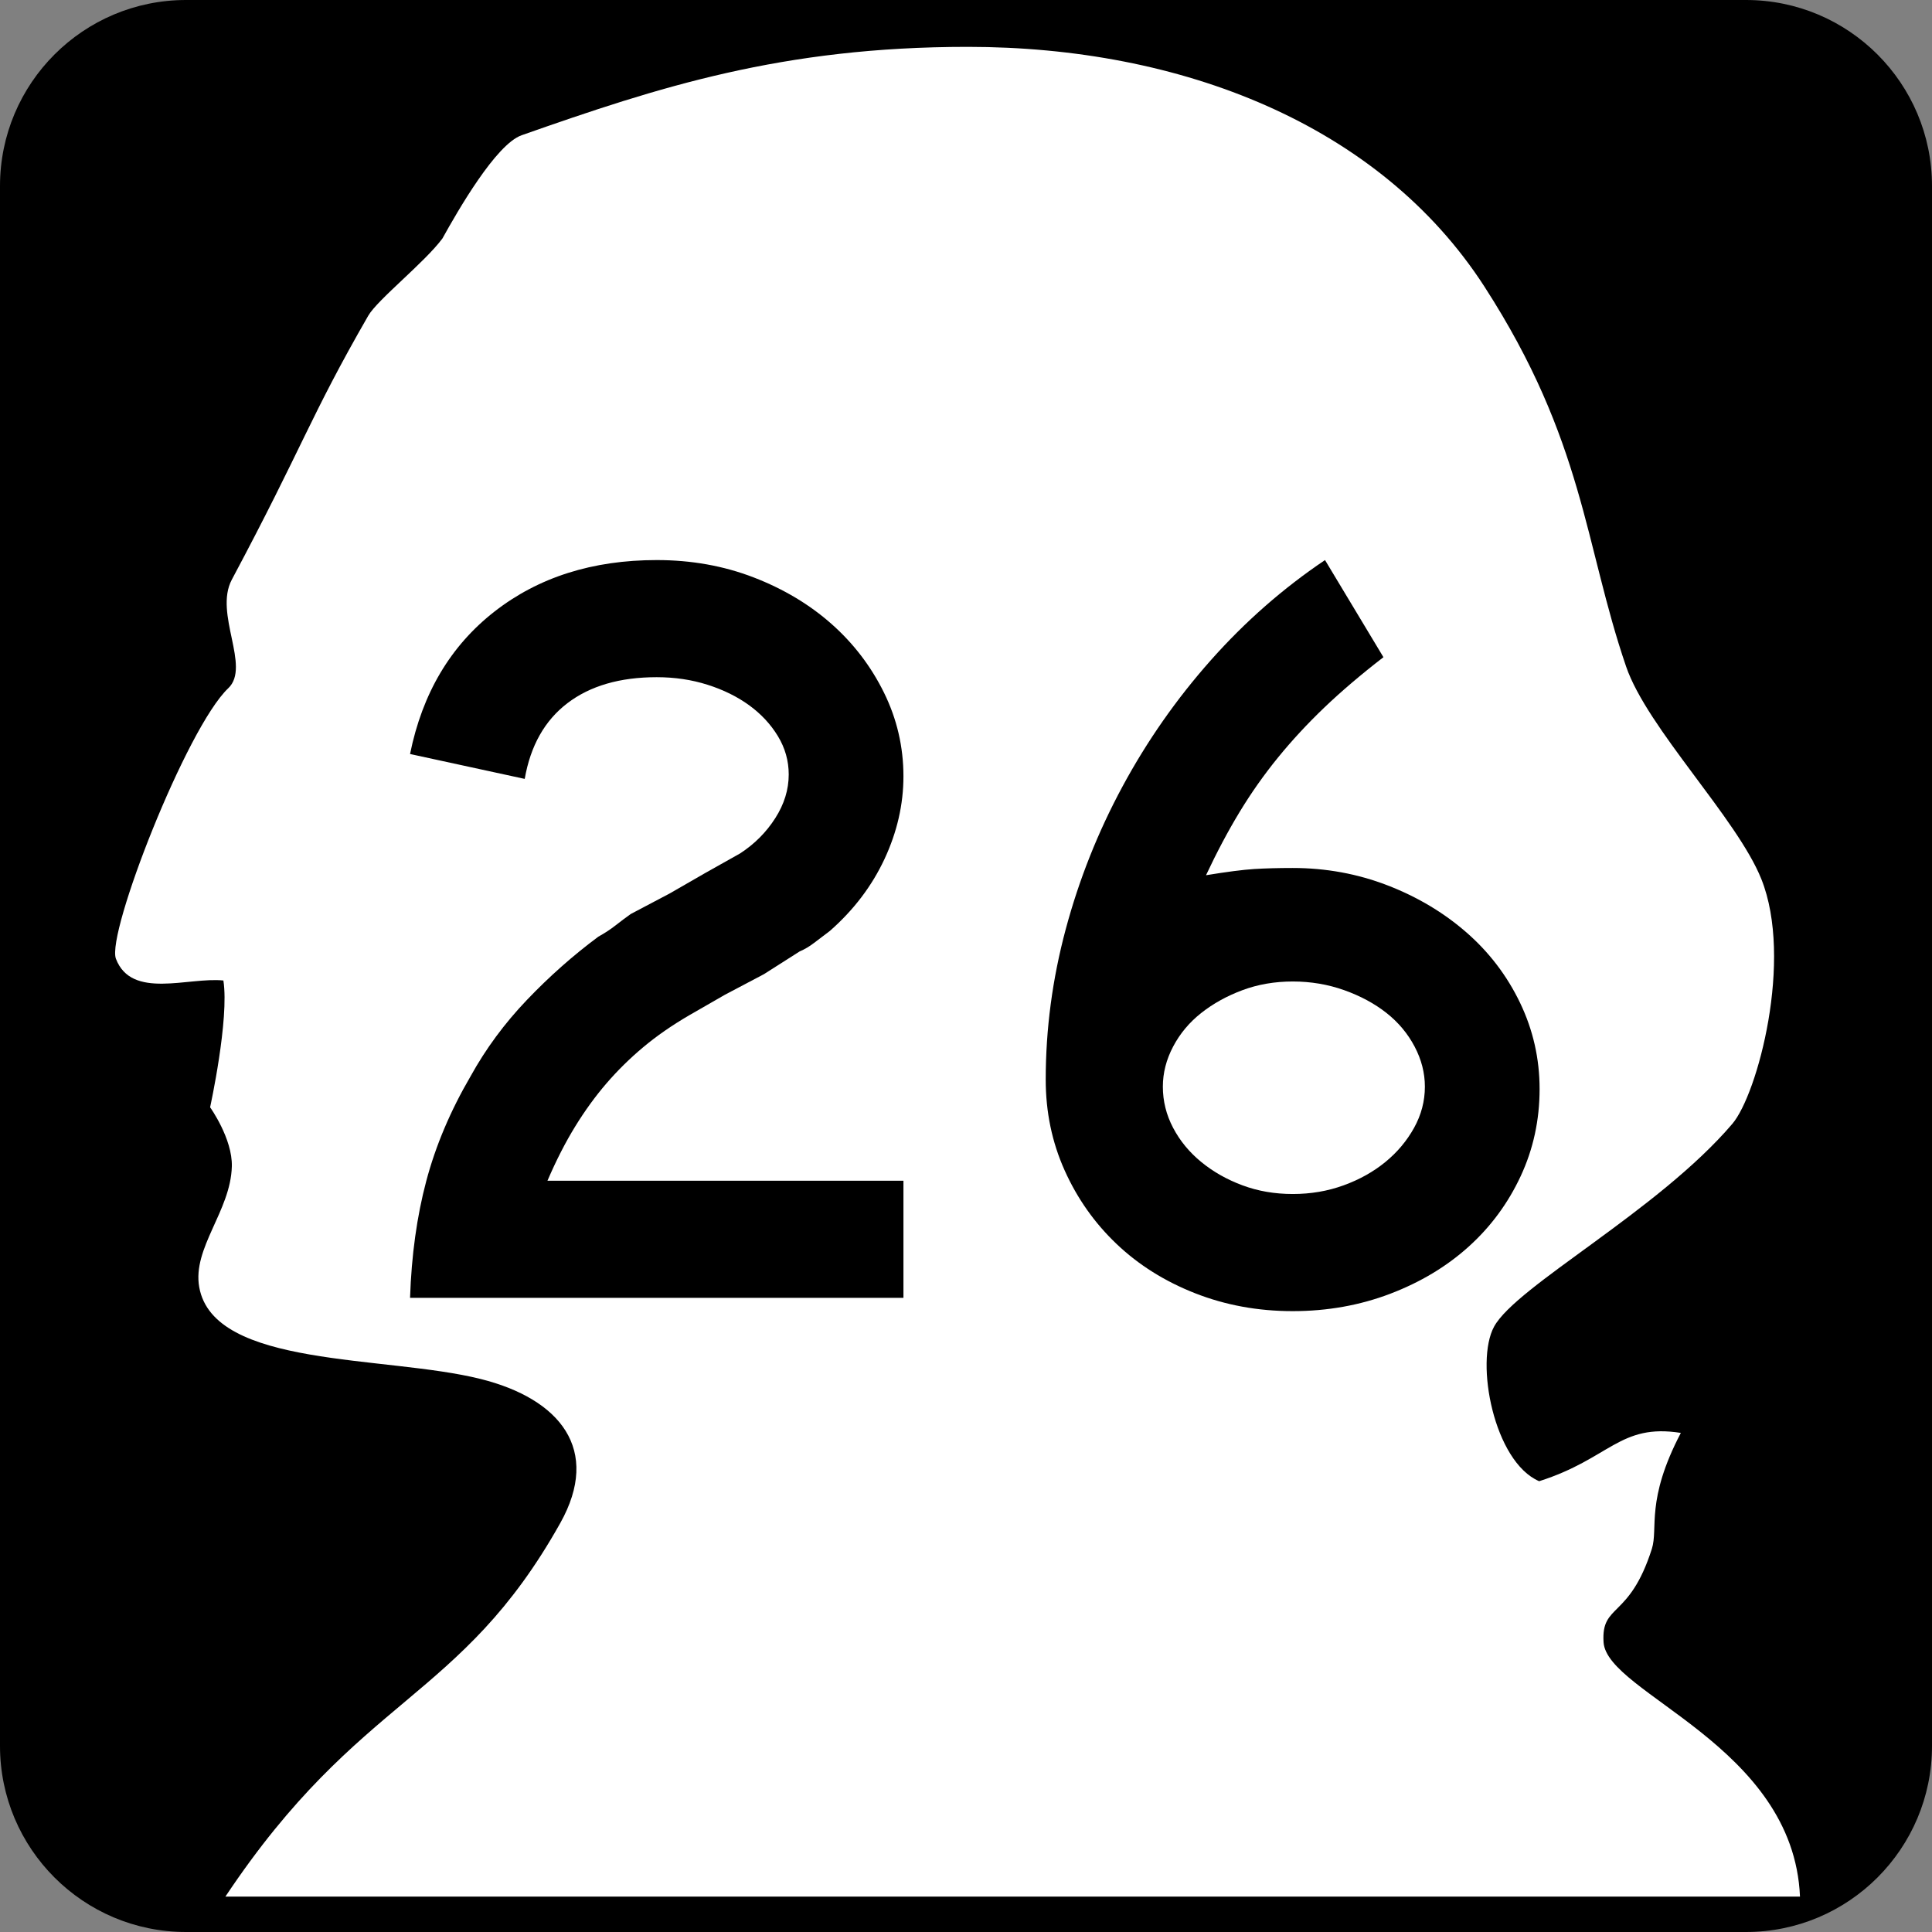 <?xml version="1.0" encoding="iso-8859-1"?>
<!-- Generator: Adobe Illustrator 11.0, SVG Export Plug-In . SVG Version: 6.0.0 Build 78)  -->
<!DOCTYPE svg PUBLIC "-//W3C//DTD SVG 1.0//EN"    "http://www.w3.org/TR/2001/REC-SVG-20010904/DTD/svg10.dtd">
<svg  xmlns="http://www.w3.org/2000/svg" xmlns:xlink="http://www.w3.org/1999/xlink" xmlns:a="http://ns.adobe.com/AdobeSVGViewerExtensions/3.0/"
	 width="600" height="600" viewBox="0 0 600 600" style="overflow:visible;enable-background:new 0 0 600 600" xml:space="preserve"
	>
	<rect x="0" y="0" width="600" height="600" fill="#808080" stroke="none"/>
	<g id="Layer_1">
		<g id="Shield_196_">
			<path id="Background_1_" d="M600,542.227C600,574.125,574.125,600,542.227,600H57.782C25.869,600,0,574.125,0,542.227V57.782
				C0,25.869,25.869,0,57.782,0h484.444C574.125,0,600,25.869,600,57.782V542.227z"/>
			<path id="Head_1_" style="fill:#FFFFFF;" d="M69.375,304.5C58.5,303.375,40.86,310.506,36,297.75
				c-3-7.875,21.964-71.769,34.875-84C78,207,66.352,190.588,72,180c22.21-41.643,24.129-50.279,42.363-81.952
				c2.877-4.995,17.584-16.603,23.036-23.991C142.195,65.417,154.022,44.804,162,42c42.58-14.971,80.971-27.448,138.554-27.448
				c66.226,0,127.89,24.047,160.444,74.449C492,137.001,492,168.999,505.002,207c6.551,19.14,34.482,47.2,42,66
				c9.996,24.999-1.189,66.832-9,76.002c-23.004,27-67.096,50.338-74.004,63c-6,10.998-0.029,41.988,14.004,48
				c22.002-6.996,24.996-18,43.998-15c-10.998,21-6.967,29.607-9,36c-7.002,21.996-15.762,16.834-15,28.998
				c1.002,16.002,58.998,31.998,61.002,79.002H69.999c42-63,72.882-60.434,104.001-116.004c12.741-22.752,0.003-38.566-24.75-44.748
				c-29.637-7.4-82.875-3.375-87.375-28.5c-2.186-12.205,9.75-23.625,10.125-37.5c0.234-8.631-6.75-18.375-6.75-18.375
				S71.25,316.5,69.375,304.5z"/>
		</g>
		<g>
			<path d="M127.343,403.059c0.445-13.207,2.121-25.295,5.033-36.264s7.506-21.832,13.781-32.578
				c4.699-8.502,10.523-16.395,17.473-23.672c6.943-7.277,14.338-13.822,22.178-19.646c2.016-1.113,3.8-2.291,5.37-3.521
				s3.141-2.408,4.711-3.527l12.094-6.381l11.086-6.381l10.758-6.041c4.477-2.906,8.109-6.545,10.91-10.916
				c2.801-4.365,4.207-8.9,4.207-13.6c0-4.254-1.125-8.227-3.363-11.918s-5.215-6.885-8.906-9.574
				c-3.691-2.684-8.004-4.811-12.938-6.381c-4.922-1.564-10.184-2.35-15.785-2.35c-11.426,0-20.669,2.689-27.724,8.063
				c-7.055,5.379-11.479,13.219-13.271,23.52l-35.613-7.729c3.809-18.82,12.545-33.563,26.209-44.227s30.463-16.002,50.399-16.002
				c10.746,0,20.777,1.793,30.07,5.373c9.293,3.586,17.355,8.396,24.188,14.443s12.27,13.154,16.301,21.322
				s6.059,16.846,6.059,26.021c0,8.73-1.969,17.297-5.883,25.688c-3.926,8.396-9.574,15.838-16.969,22.33
				c-1.793,1.348-3.422,2.578-4.875,3.697s-2.965,2.016-4.535,2.684l-11.086,7.055l-12.094,6.381l-11.098,6.381
				c-5.379,3.135-10.137,6.439-14.273,9.908c-4.148,3.469-7.957,7.219-11.429,11.25c-3.469,4.031-6.715,8.508-9.738,13.43
				s-5.883,10.518-8.572,16.787h110.552v36.375H127.343z"/>
			<path d="M478.135,338.201c0,9.65-1.963,18.68-5.889,27.094s-9.305,15.703-16.143,21.867c-6.844,6.17-14.971,11.051-24.387,14.637
				c-9.422,3.586-19.512,5.385-30.27,5.385c-10.764,0-20.854-1.852-30.27-5.543c-9.422-3.697-17.549-8.795-24.387-15.293
				c-6.844-6.498-12.223-14.115-16.148-22.857c-3.926-8.736-5.883-18.146-5.883-28.23c0-15.68,2.074-31.254,6.223-46.717
				c4.148-15.457,10.031-30.246,17.66-44.361c7.623-14.115,16.758-27.17,27.404-39.158c10.641-11.988,22.459-22.348,35.449-31.09
				l18.146,30.164c-6.949,5.367-13.055,10.564-18.316,15.592s-10.078,10.225-14.443,15.586c-4.371,5.367-8.344,11.01-11.93,16.928
				s-7.055,12.457-10.412,19.605c6.504-1.066,11.49-1.711,14.965-1.928c3.475-0.211,7.453-0.322,11.941-0.322
				c10.313,0,20.127,1.799,29.432,5.385c9.305,3.592,17.484,8.473,24.551,14.637c7.066,6.17,12.615,13.459,16.652,21.873
				C476.113,319.867,478.135,328.779,478.135,338.201z M442.51,337.475c0-4.266-1.066-8.414-3.193-12.457
				c-2.133-4.043-5.045-7.523-8.742-10.441c-3.703-2.918-8.074-5.273-13.119-7.072c-5.045-1.793-10.365-2.695-15.967-2.695
				c-5.607,0-10.822,0.902-15.639,2.695c-4.822,1.799-9.082,4.154-12.779,7.072c-3.703,2.918-6.615,6.398-8.742,10.441
				c-2.133,4.043-3.193,8.191-3.193,12.457c0,4.488,1.061,8.754,3.193,12.797c2.127,4.043,5.039,7.576,8.742,10.605
				c3.697,3.029,7.957,5.443,12.779,7.236c4.816,1.799,10.031,2.695,15.639,2.695c5.602,0,10.863-0.896,15.797-2.695
				c4.934-1.793,9.246-4.207,12.949-7.236c3.697-3.029,6.668-6.563,8.912-10.605C441.385,346.229,442.51,341.963,442.51,337.475z"/>
		</g>
	</g>
</svg>
